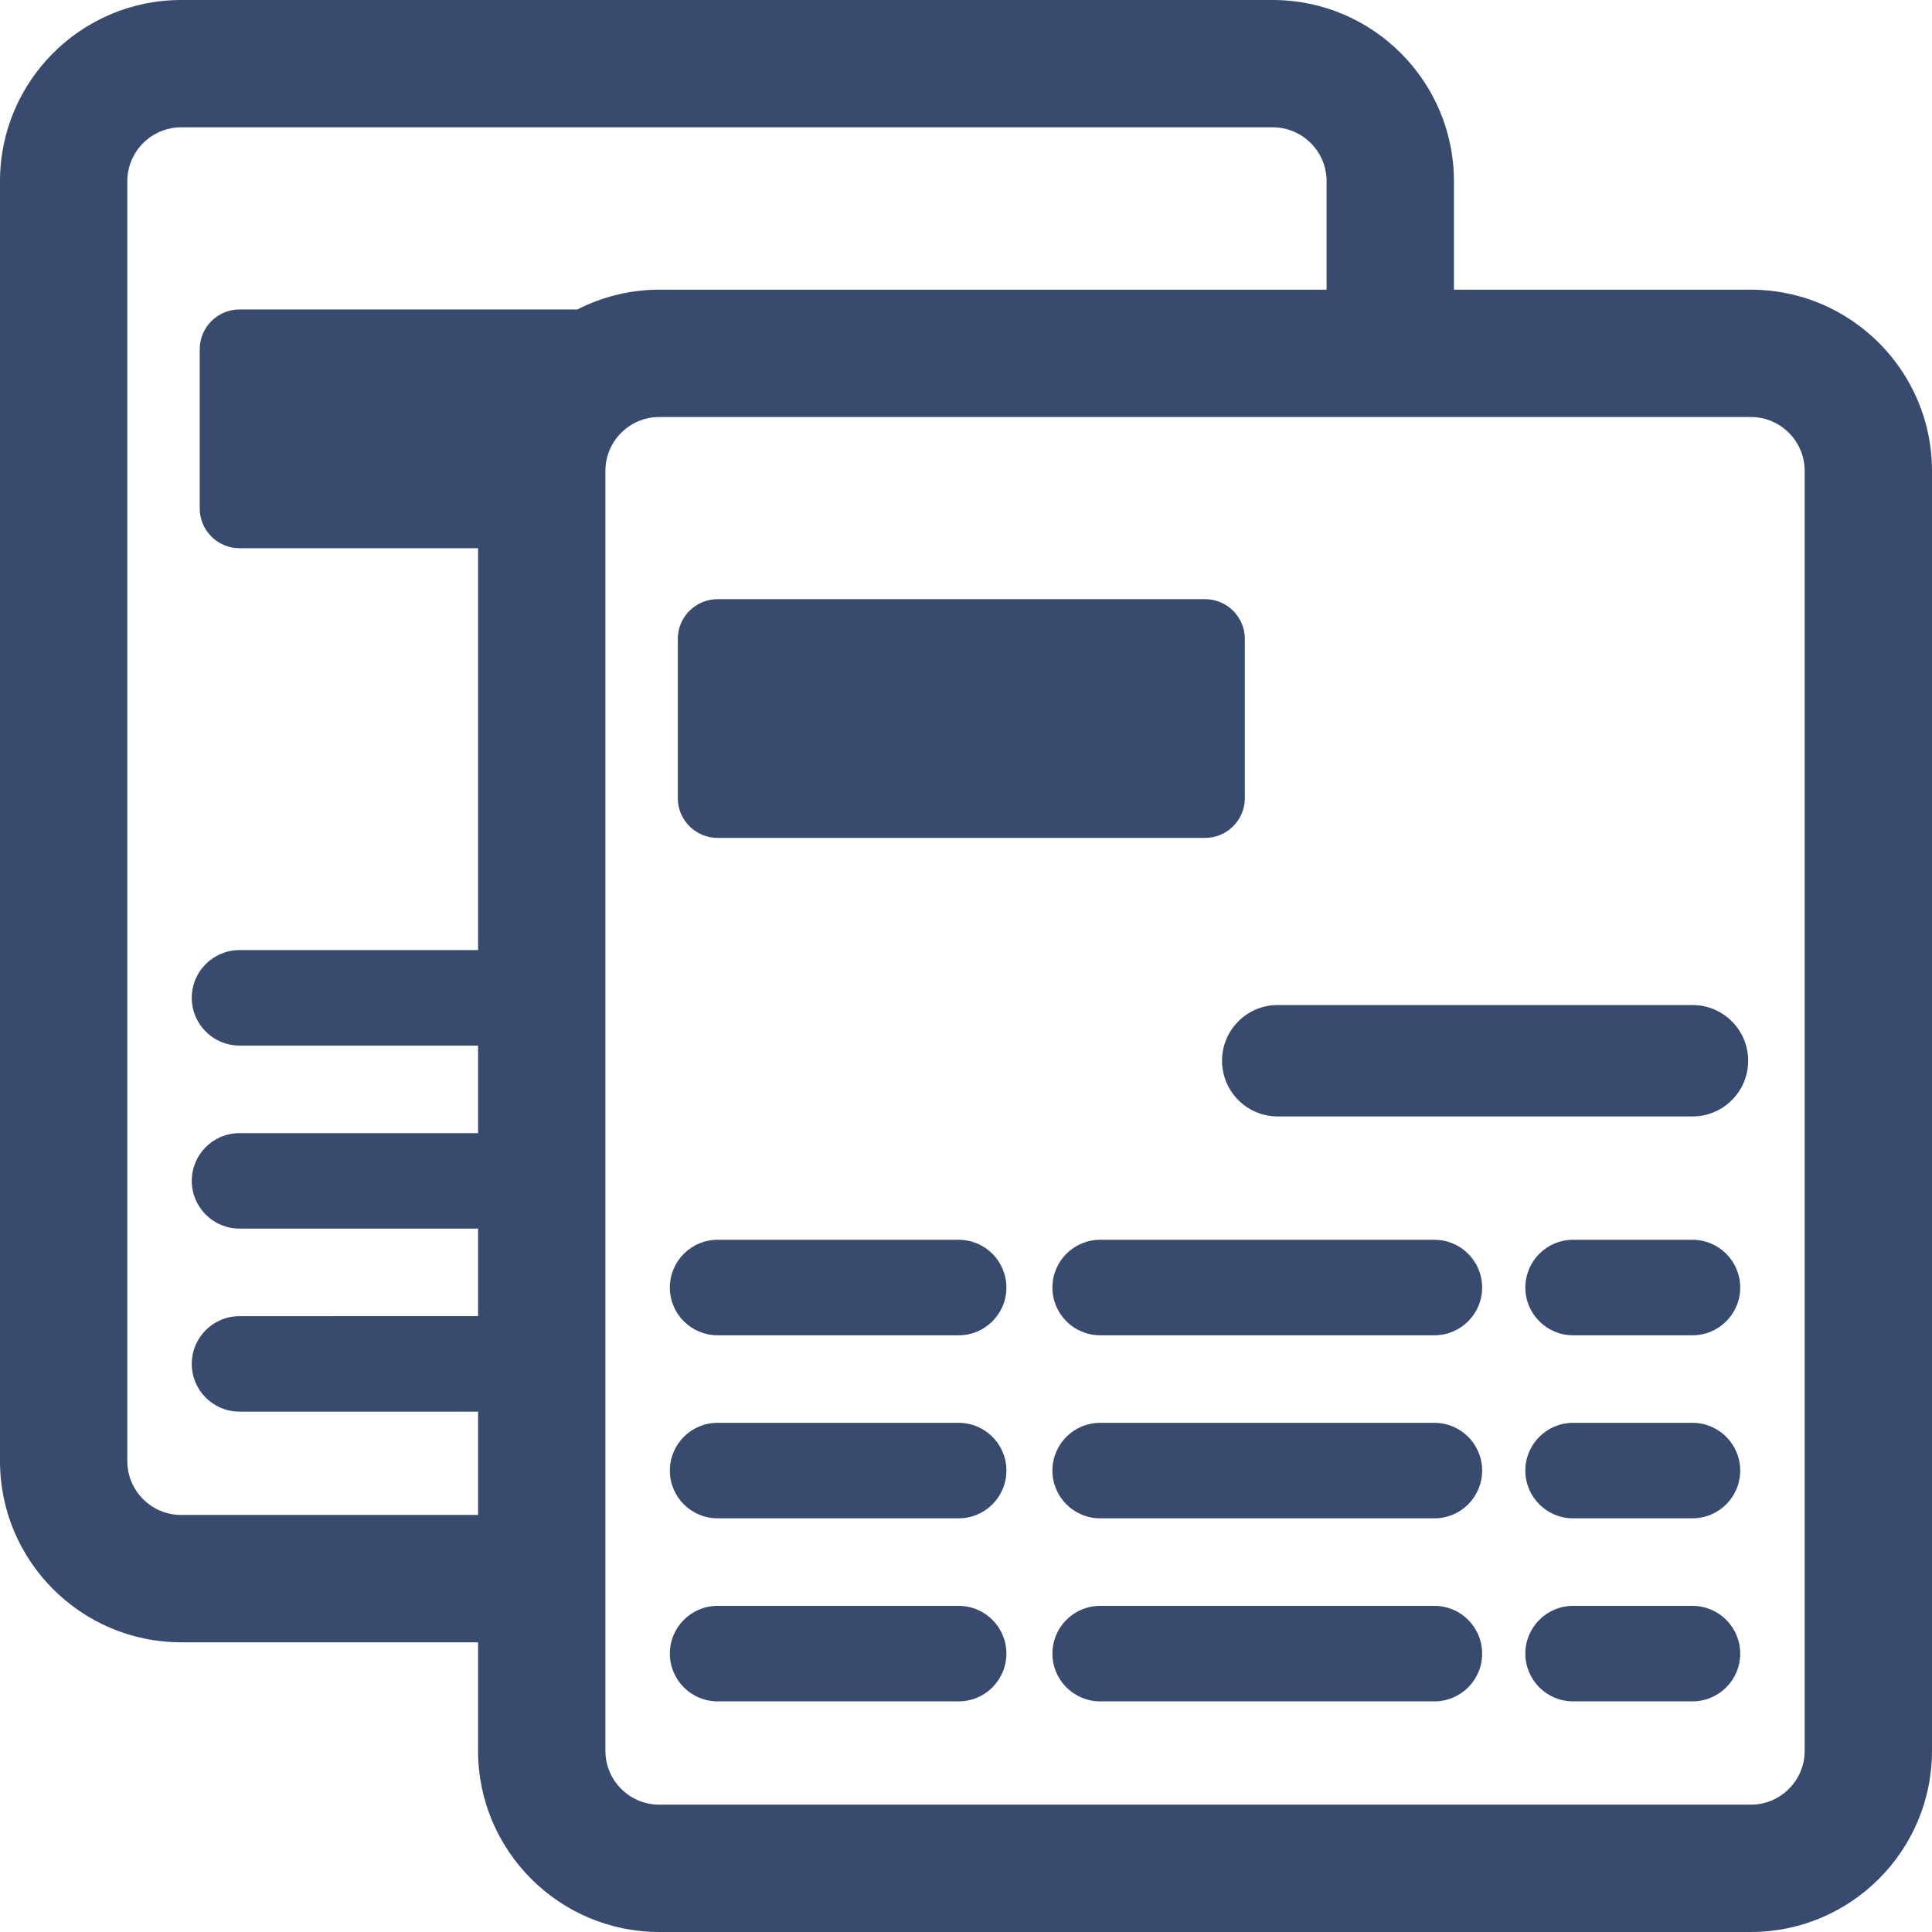 <svg version="1.1" id="Calque_1" xmlns="http://www.w3.org/2000/svg" xmlns:xlink="http://www.w3.org/1999/xlink" viewBox="0 0 121.386 121.385" enable-background="new 0 0 121.386 121.385"
	 xml:space="preserve" fill="#384A6D">
<g>
	<path d="M110.004,18.201H91.349v-6.818C91.349,5.106,86.243,0,79.967,0H11.382C5.105,0,0,5.106,0,11.383v80.42
		c0,6.275,5.105,11.381,11.382,11.381h18.655v6.82c0,6.275,5.105,11.381,11.382,11.381h68.585c6.276,0,11.382-5.105,11.382-11.381
		v-80.42C121.386,23.308,116.28,18.201,110.004,18.201z M11.382,95.184C9.517,95.184,8,93.667,8,91.803v-80.42
		C8,9.518,9.517,8,11.382,8h68.585c1.865,0,3.382,1.518,3.382,3.383v6.818h-41.93c-1.852,0-3.597,0.454-5.144,1.242H15.049
		c-1.381,0-2.5,1.119-2.5,2.5v10c0,1.381,1.119,2.5,2.5,2.5h14.988v25.25H15.049c-1.657,0-3,1.343-3,3s1.343,3,3,3h14.988v5.5
		H15.049c-1.657,0-3,1.343-3,3s1.343,3,3,3h14.988v5.5H15.049c-1.657,0-3,1.343-3,3s1.343,3,3,3h14.988v6.49H11.382z
		 M113.386,110.004c0,1.864-1.517,3.381-3.382,3.381H41.419c-1.865,0-3.382-1.517-3.382-3.381v-80.42
		c0-1.865,1.517-3.383,3.382-3.383h68.585c1.865,0,3.382,1.518,3.382,3.383V110.004z"/>
	<path d="M106.336,77.895h-7.5c-1.657,0-3,1.343-3,3s1.343,3,3,3h7.5c1.657,0,3-1.343,3-3
		S107.993,77.895,106.336,77.895z"/>
	<path d="M90.122,77.895h-21c-1.657,0-3,1.343-3,3s1.343,3,3,3h21c1.657,0,3-1.343,3-3S91.779,77.895,90.122,77.895z
		"/>
	<path d="M60.231,77.895H45.086c-1.657,0-3,1.343-3,3s1.343,3,3,3h15.146c1.657,0,3-1.343,3-3
		S61.889,77.895,60.231,77.895z"/>
	<path d="M106.336,89.395h-7.5c-1.657,0-3,1.343-3,3s1.343,3,3,3h7.5c1.657,0,3-1.343,3-3
		S107.993,89.395,106.336,89.395z"/>
	<path d="M90.122,89.395h-21c-1.657,0-3,1.343-3,3s1.343,3,3,3h21c1.657,0,3-1.343,3-3S91.779,89.395,90.122,89.395z
		"/>
	<path d="M60.231,89.395H45.086c-1.657,0-3,1.343-3,3s1.343,3,3,3h15.146c1.657,0,3-1.343,3-3
		S61.889,89.395,60.231,89.395z"/>
	<path d="M106.336,100.895h-7.5c-1.657,0-3,1.343-3,3s1.343,3,3,3h7.5c1.657,0,3-1.343,3-3
		S107.993,100.895,106.336,100.895z"/>
	<path d="M90.122,100.895h-21c-1.657,0-3,1.343-3,3s1.343,3,3,3h21c1.657,0,3-1.343,3-3
		S91.779,100.895,90.122,100.895z"/>
	<path d="M60.231,100.895H45.086c-1.657,0-3,1.343-3,3s1.343,3,3,3h15.146c1.657,0,3-1.343,3-3
		S61.889,100.895,60.231,100.895z"/>
	<path d="M45.086,52.645h30.626c1.381,0,2.5-1.119,2.5-2.5v-10c0-1.381-1.119-2.5-2.5-2.5H45.086
		c-1.381,0-2.5,1.119-2.5,2.5v10C42.586,51.525,43.705,52.645,45.086,52.645z"/>
	<path d="M106.336,63.145H80.28c-1.933,0-3.5,1.567-3.5,3.5s1.567,3.5,3.5,3.5h26.056c1.933,0,3.5-1.567,3.5-3.5
		S108.269,63.145,106.336,63.145z"/>
</g>
</svg>
